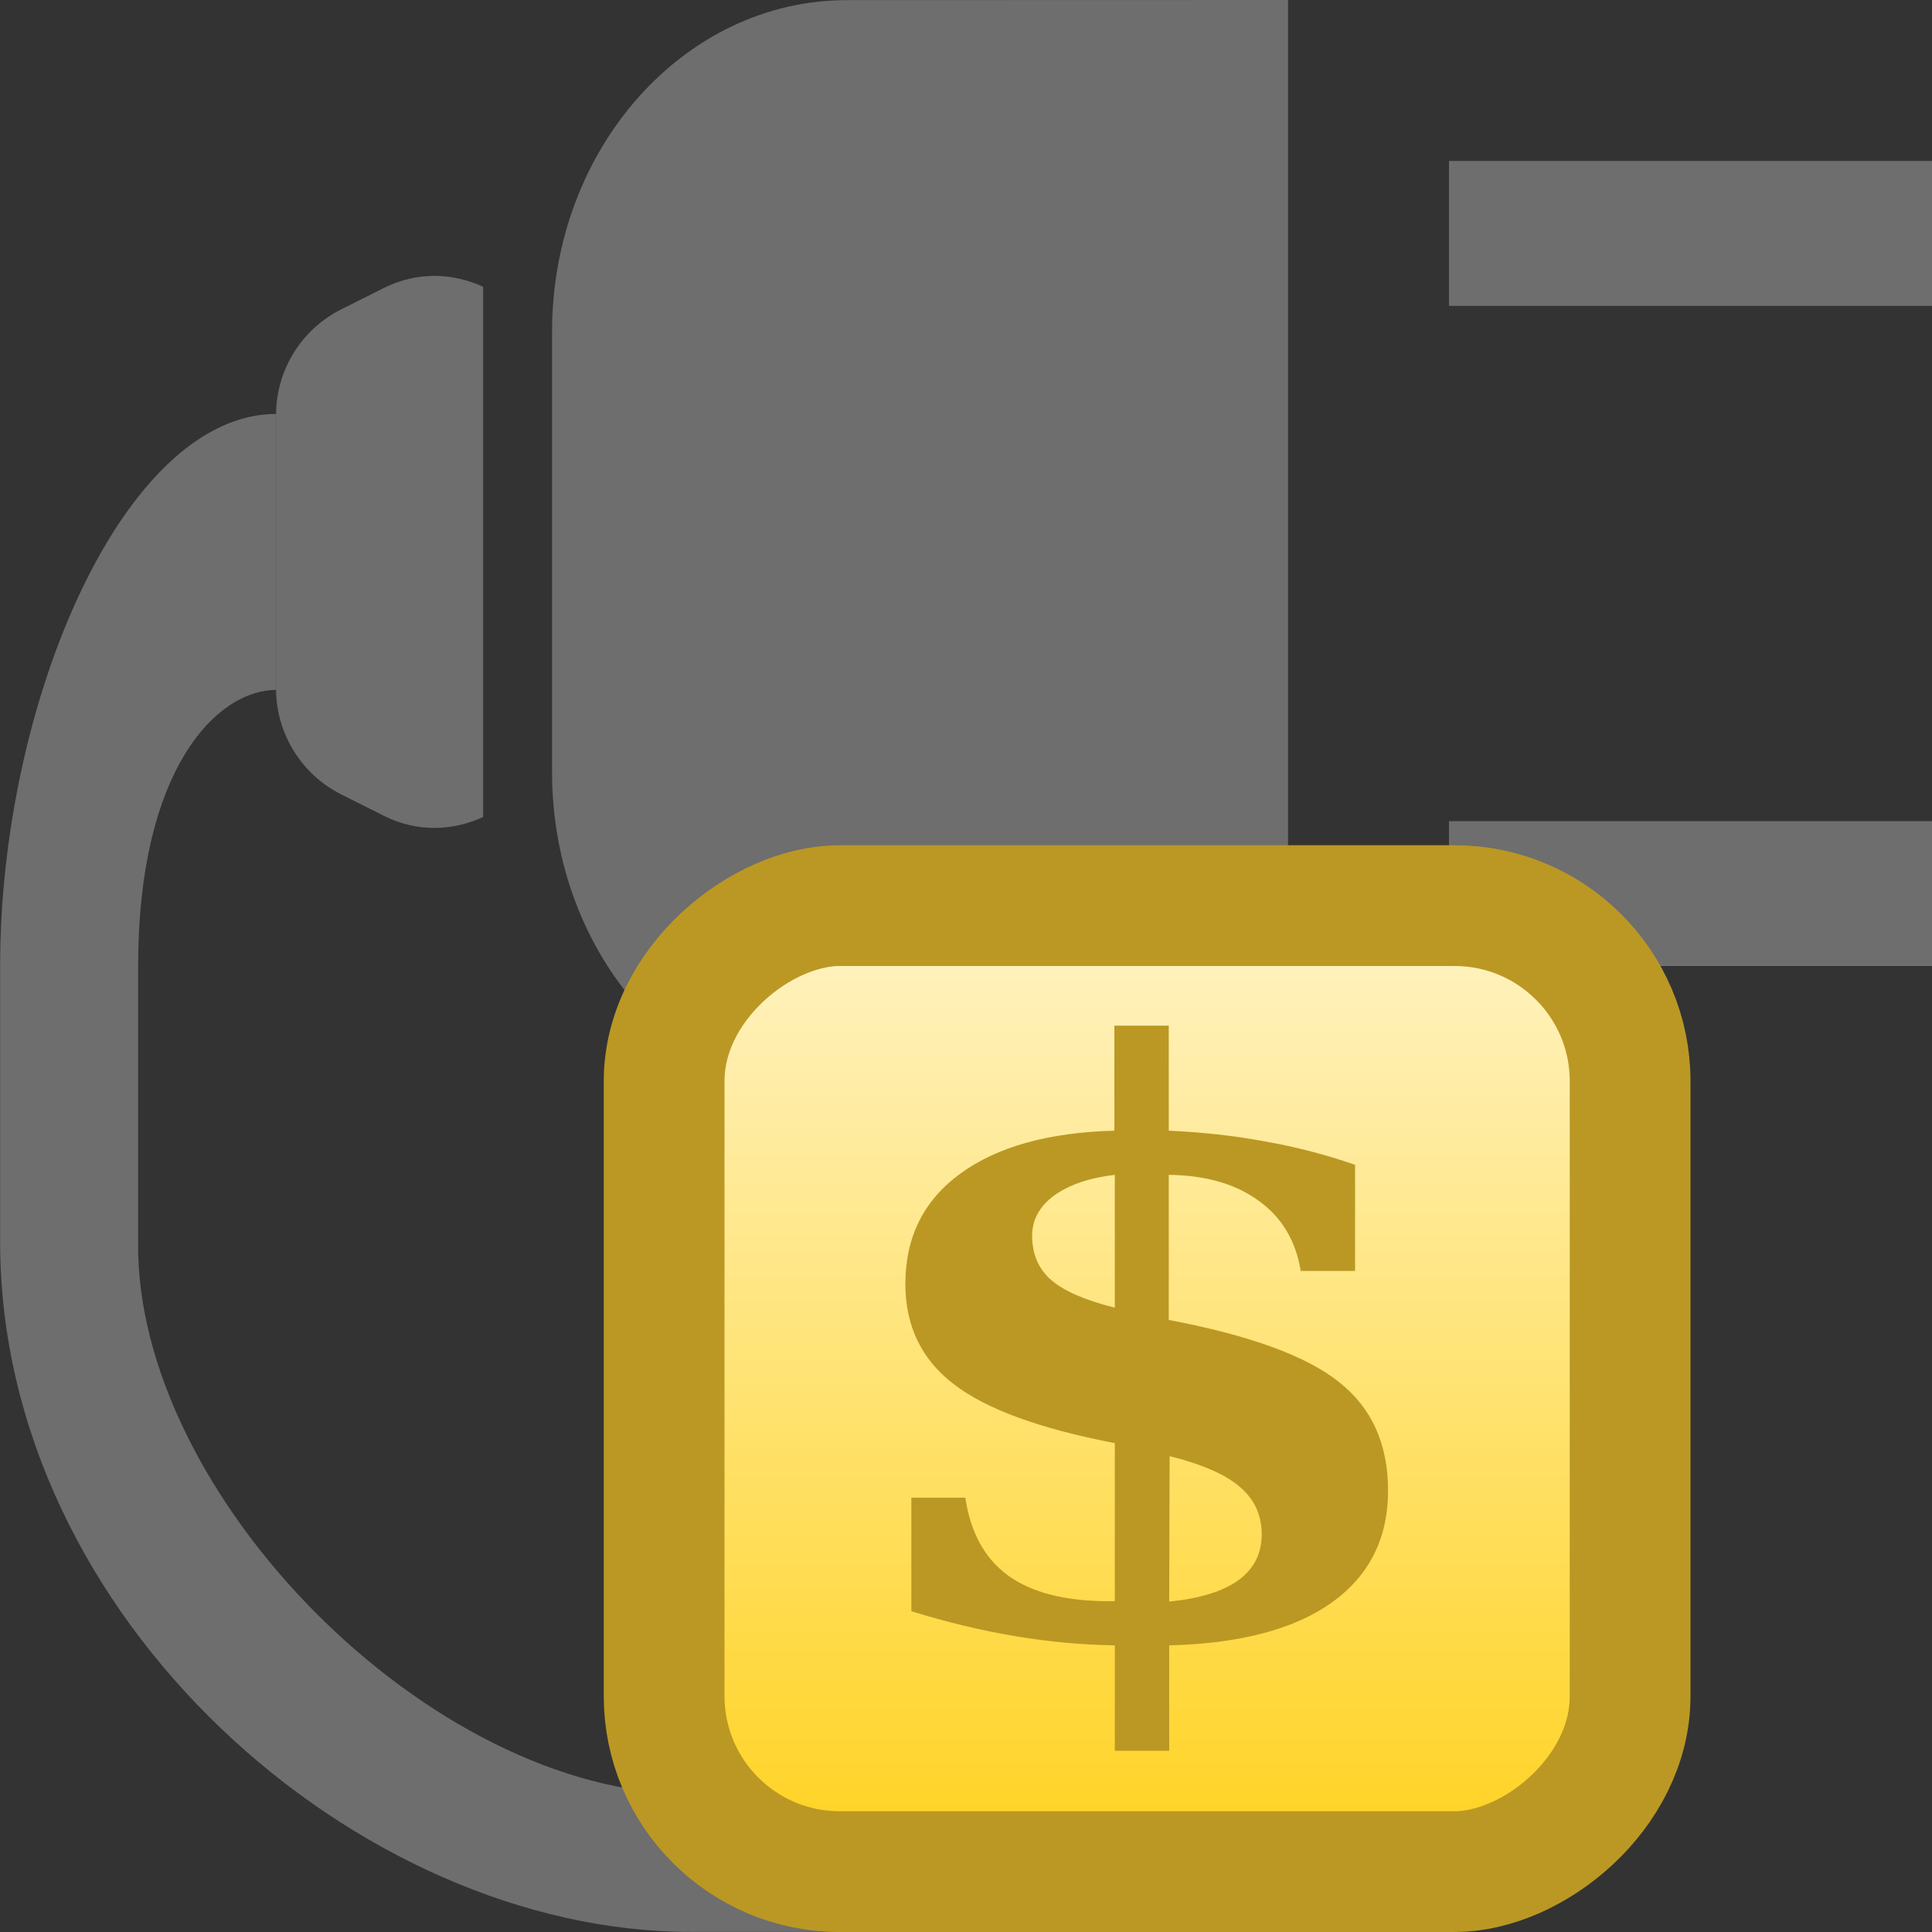 <?xml version="1.0" encoding="UTF-8"?>
<svg width="16" height="16" version="1.1" viewBox="0 0 16 16" xmlns="http://www.w3.org/2000/svg" xmlns:xlink="http://www.w3.org/1999/xlink">
 <rect x="0" y="0" width="16" height="16" fill="#333333" stroke="none"/>
 <defs>
  <linearGradient id="linearGradient1981" x1="1.323" x2="4.233" y1="7.541" y2="7.541" gradientTransform="matrix(2.749 0 0 2.749 3.864 -30.227)" gradientUnits="userSpaceOnUse">
   <stop stop-color="#fff3c5" offset="0"/>
   <stop stop-color="#ffd21f" offset="1"/>
  </linearGradient>
 </defs>
 <path d="m2.286 5.703c0 0.368 0.207 0.706 0.534 0.873l0.357 0.179c0.278 0.141 0.574 0.126 0.824 0.011v-4.391c-0.25-0.115-0.546-0.129-0.824 0.011l-0.357 0.179c-0.327 0.166-0.534 0.504-0.534 0.873v1.71zm3.429 9.154c-2.159 0-4.597-2.489-4.571-4.571v-2.286c0-1.624 0.647-2.286 1.143-2.286v-2.286c-1.257 0-2.286 2.376-2.286 4.571v2.286c0 3.123 2.971 5.714 5.714 5.714h5.714v-1.143zm4.952-14.857v9.143h-3.653c-1.349 0-2.442-1.23-2.442-2.747v-3.649c0-1.517 1.094-2.746 2.442-2.746zm1.333 8h4v-1.2h-4zm0-5.467h4v-1.2h-4z" fill="#6e6e6e" fill-rule="evenodd" stroke-width="1.333"/>
 <rect transform="rotate(90)" x="7.5" y="-13.5" width="8" height="8" ry="1.454" fill="url(#linearGradient1981)" fill-rule="evenodd" stroke="#bb9824" stroke-width="1"/>
 <g transform="matrix(3.547 0 0 3.073 4.341 2.846)" fill="#bb9824" stroke-width=".269" aria-label="$">
  <path d="m0.904 3.416v-0.306h0.126q0.018 0.141 0.1 0.21 0.083 0.069 0.234 0.069h0.015v-0.426q-0.262-0.058-0.375-0.158-0.114-0.1-0.114-0.271 0-0.189 0.128-0.297 0.129-0.109 0.36-0.116v-0.283h0.127v0.283q0.118 0.006 0.225 0.029 0.108 0.022 0.21 0.063v0.286h-0.127q-0.017-0.122-0.098-0.189-0.08-0.068-0.21-0.07v0.391q0.283 0.062 0.397 0.167 0.115 0.104 0.115 0.293 0 0.194-0.133 0.303-0.132 0.107-0.378 0.114v0.284h-0.127v-0.284q-0.116-0.002-0.234-0.025t-0.241-0.067zm0.475-1.176q-0.089 0.012-0.142 0.056-0.051 0.044-0.051 0.108 0 0.074 0.044 0.119 0.045 0.045 0.149 0.075zm0.127 1.15q0.106-0.012 0.161-0.057 0.055-0.046 0.055-0.124 0-0.078-0.051-0.128-0.05-0.05-0.164-0.083z"/>
 </g>
</svg>

